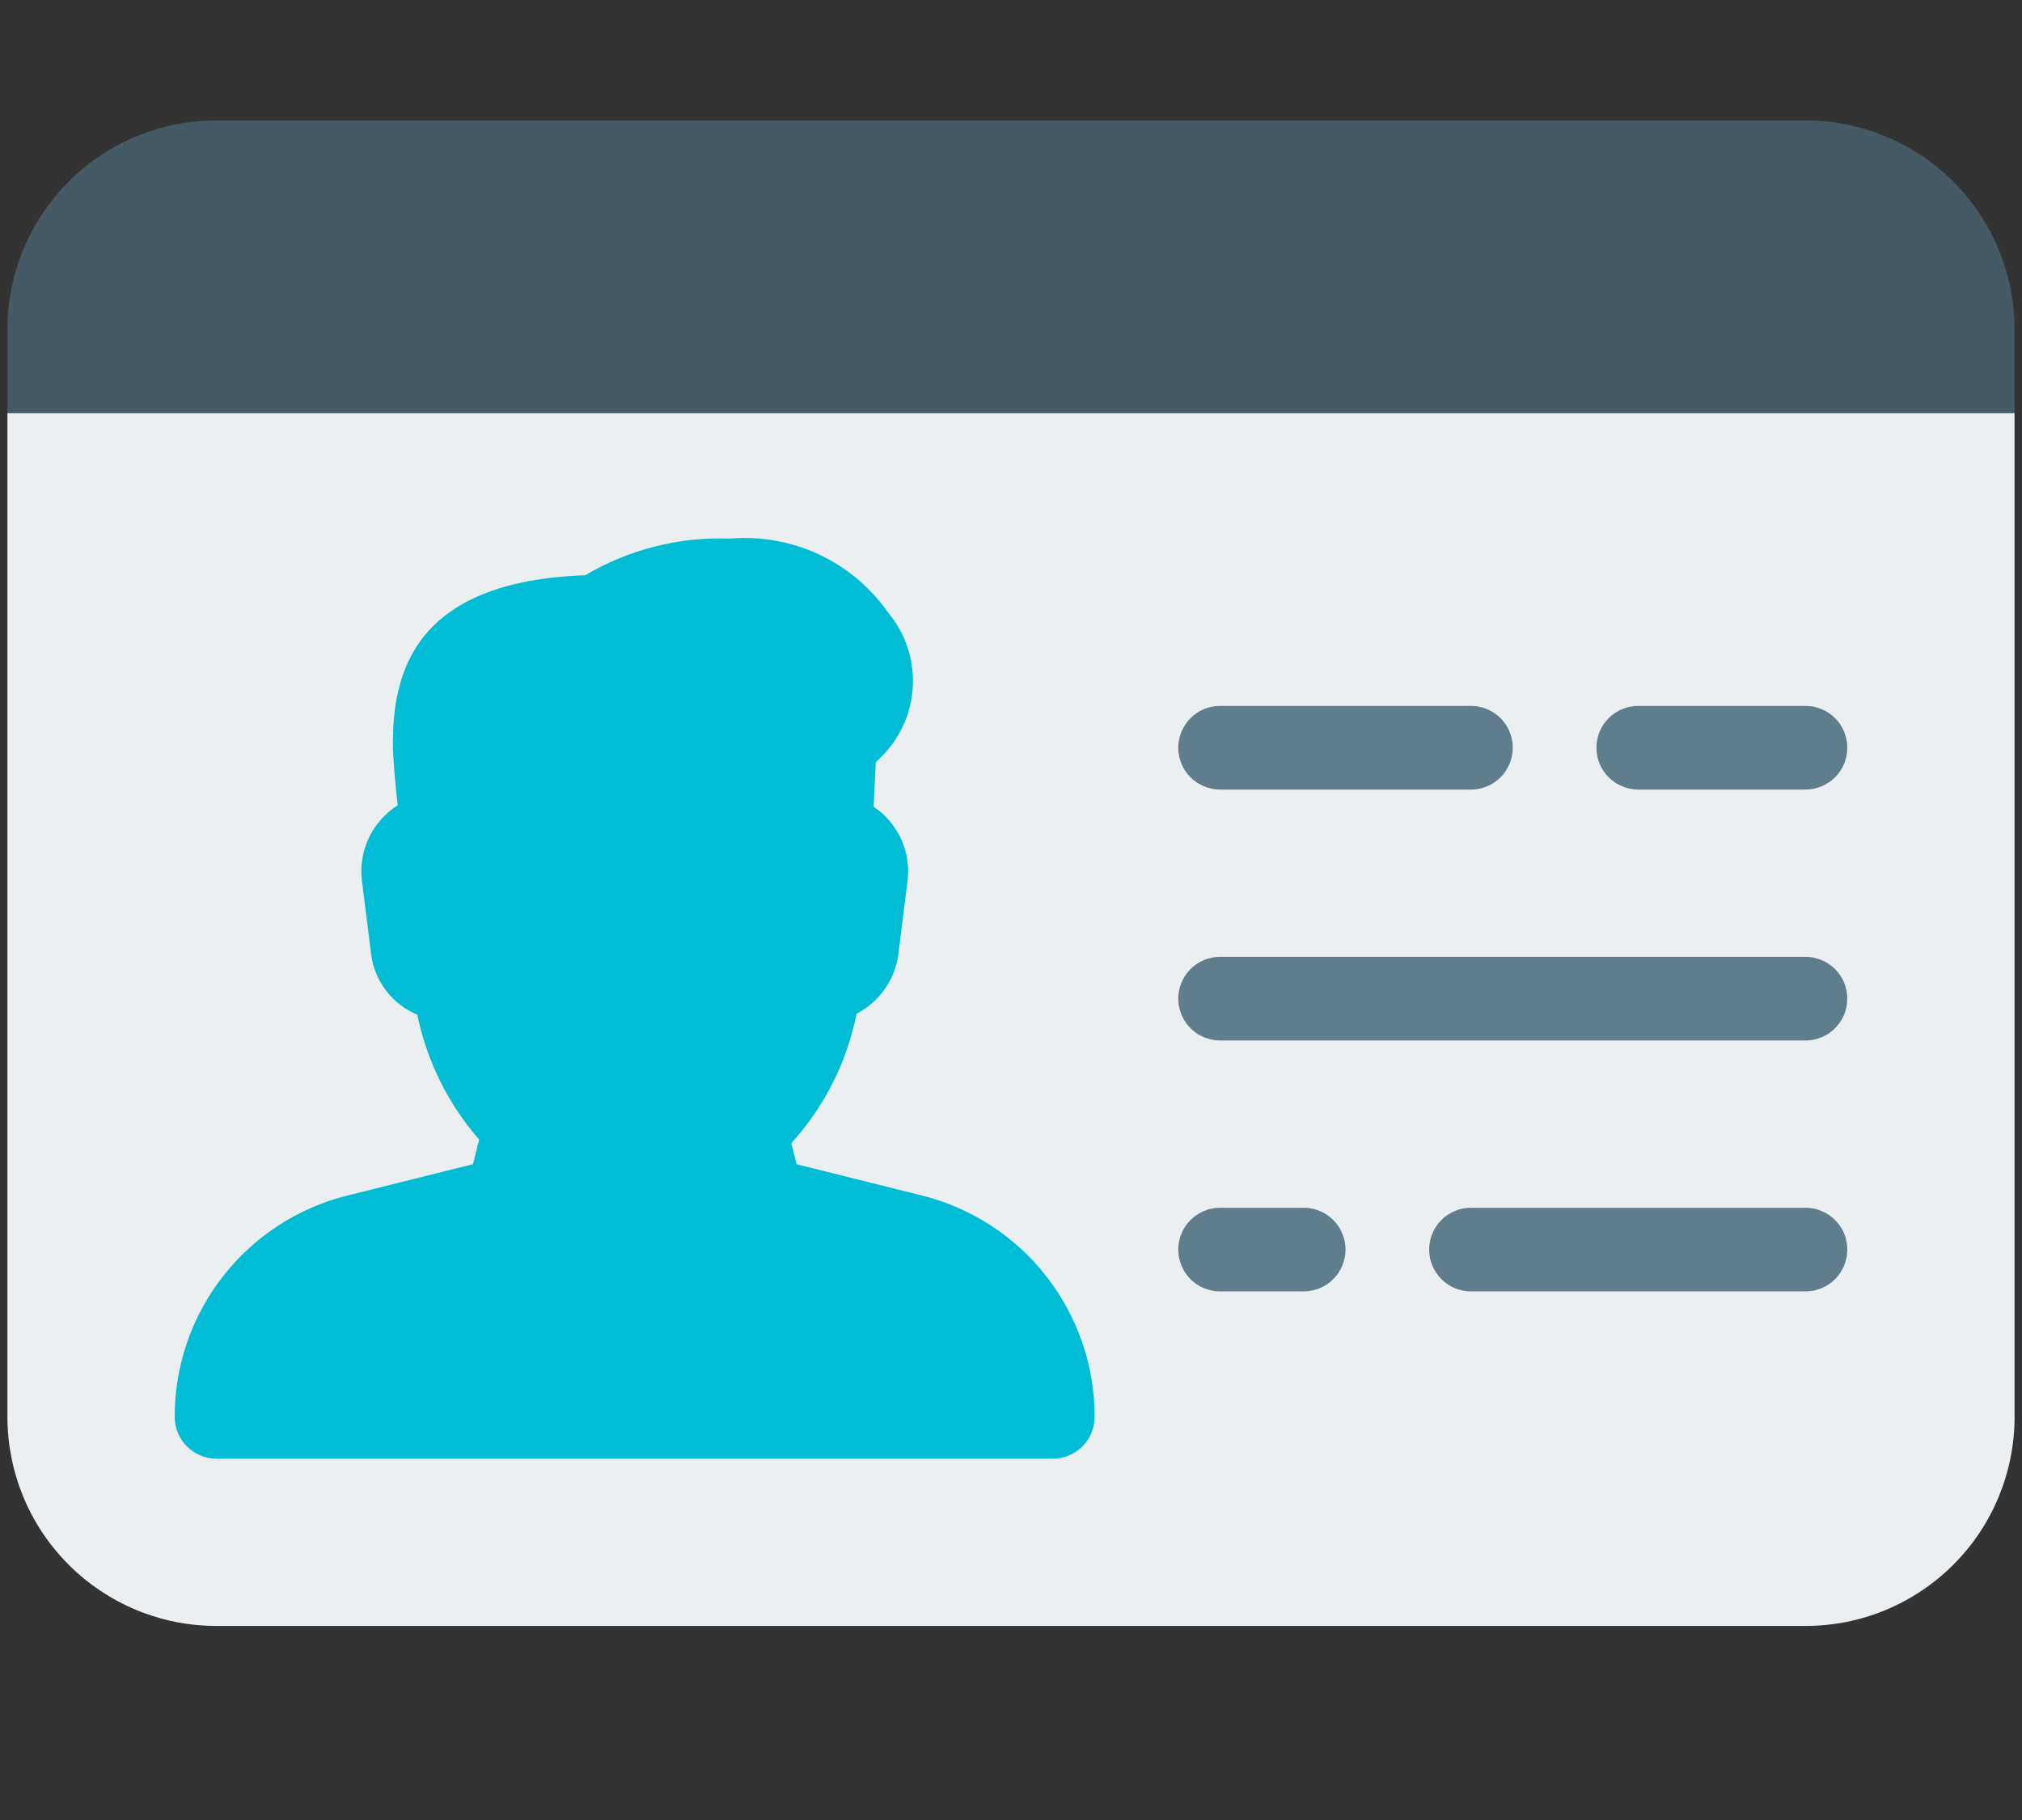 <?xml version="1.0" encoding="UTF-8"?><svg xmlns="http://www.w3.org/2000/svg" xmlns:xlink="http://www.w3.org/1999/xlink" contentScriptType="text/ecmascript" width="150" zoomAndPan="magnify" contentStyleType="text/css" viewBox="0 0 150 135" height="135" preserveAspectRatio="xMidYMid meet" version="1.0"><rect x="0" y="0" width="150" height="135" fill="#333333" stroke="none"/><defs><clipPath id="clip-0"><path d="M 0.551 8.934 L 149.449 8.934 L 149.449 31 L 0.551 31 Z M 0.551 8.934 " clip-rule="nonzero"/></clipPath><clipPath id="clip-1"><path d="M 0.551 30 L 149.449 30 L 149.449 120.605 L 0.551 120.605 Z M 0.551 30 " clip-rule="nonzero"/></clipPath></defs><g clip-path="url(#clip-0)"><path fill="rgb(27.06%, 35.289%, 39.22%)" d="M 149.449 24.445 L 149.449 30.648 L 0.551 30.648 L 0.551 24.445 C 0.551 23.426 0.652 22.418 0.848 21.418 C 1.047 20.418 1.344 19.449 1.73 18.508 C 2.121 17.566 2.598 16.672 3.164 15.828 C 3.73 14.98 4.375 14.195 5.094 13.477 C 5.812 12.758 6.598 12.113 7.445 11.547 C 8.293 10.98 9.184 10.504 10.125 10.113 C 11.066 9.727 12.035 9.43 13.035 9.23 C 14.035 9.031 15.043 8.934 16.062 8.934 L 133.938 8.934 C 134.957 8.934 135.965 9.031 136.965 9.23 C 137.965 9.43 138.934 9.727 139.875 10.113 C 140.816 10.504 141.707 10.98 142.555 11.547 C 143.402 12.113 144.188 12.758 144.906 13.477 C 145.625 14.195 146.27 14.98 146.836 15.828 C 147.398 16.672 147.879 17.566 148.27 18.508 C 148.656 19.449 148.953 20.418 149.152 21.418 C 149.348 22.418 149.449 23.426 149.449 24.445 Z M 149.449 24.445 " fill-opacity="1" fill-rule="nonzero"/></g><g clip-path="url(#clip-1)"><path fill="rgb(92.549%, 93.729%, 94.51%)" d="M 149.449 30.648 L 149.449 105.098 C 149.449 106.113 149.348 107.125 149.152 108.121 C 148.953 109.121 148.656 110.09 148.27 111.031 C 147.879 111.973 147.402 112.867 146.836 113.715 C 146.27 114.559 145.625 115.344 144.906 116.062 C 144.188 116.785 143.402 117.426 142.555 117.992 C 141.707 118.559 140.816 119.035 139.875 119.426 C 138.934 119.816 137.965 120.109 136.965 120.309 C 135.965 120.508 134.957 120.605 133.938 120.605 L 16.062 120.605 C 15.043 120.605 14.035 120.508 13.035 120.309 C 12.035 120.109 11.066 119.816 10.125 119.426 C 9.184 119.035 8.293 118.559 7.445 117.992 C 6.598 117.426 5.812 116.785 5.094 116.062 C 4.375 115.344 3.73 114.559 3.164 113.715 C 2.598 112.867 2.121 111.973 1.73 111.031 C 1.344 110.09 1.047 109.121 0.848 108.121 C 0.652 107.125 0.551 106.113 0.551 105.098 L 0.551 30.648 Z M 149.449 30.648 " fill-opacity="1" fill-rule="nonzero"/></g><path fill="rgb(0%, 73.729%, 83.139%)" d="M 68.398 88.68 L 59.094 86.359 L 58.703 84.797 C 61.191 82.035 62.805 78.832 63.547 75.188 C 64.398 74.746 65.098 74.137 65.645 73.352 C 66.195 72.566 66.527 71.699 66.648 70.75 L 67.324 65.359 C 67.426 64.543 67.355 63.738 67.117 62.949 C 66.875 62.164 66.484 61.457 65.941 60.836 C 65.609 60.453 65.23 60.121 64.809 59.84 L 64.969 56.551 L 65.539 55.973 C 65.871 55.625 66.172 55.246 66.438 54.844 C 66.699 54.441 66.926 54.016 67.113 53.57 C 67.301 53.125 67.445 52.668 67.547 52.195 C 67.648 51.723 67.707 51.246 67.723 50.762 C 67.738 50.281 67.711 49.801 67.637 49.324 C 67.566 48.848 67.449 48.379 67.293 47.926 C 67.133 47.469 66.938 47.031 66.699 46.609 C 66.461 46.191 66.184 45.797 65.875 45.426 C 65.223 44.5 64.465 43.672 63.598 42.941 C 62.73 42.211 61.785 41.609 60.758 41.129 C 59.73 40.648 58.66 40.309 57.547 40.109 C 56.43 39.91 55.309 39.859 54.18 39.953 C 52.293 39.879 50.434 40.07 48.602 40.535 C 46.77 40.996 45.039 41.707 43.414 42.672 C 30.648 43.113 29.145 50 29.145 55.191 C 29.145 56.215 29.324 58.137 29.504 59.734 C 29.039 60.027 28.625 60.379 28.262 60.793 C 27.895 61.203 27.594 61.66 27.359 62.156 C 27.125 62.656 26.965 63.176 26.879 63.719 C 26.789 64.262 26.781 64.809 26.852 65.352 L 27.527 70.746 C 27.652 71.75 28.023 72.66 28.633 73.469 C 29.246 74.273 30.023 74.875 30.957 75.266 C 31.688 78.75 33.219 81.836 35.543 84.531 L 35.09 86.355 L 25.785 88.676 C 24.875 88.902 23.988 89.199 23.129 89.574 C 22.27 89.945 21.445 90.391 20.66 90.898 C 19.871 91.41 19.133 91.98 18.441 92.617 C 17.75 93.25 17.117 93.934 16.539 94.676 C 15.961 95.414 15.449 96.195 15.004 97.02 C 14.555 97.844 14.18 98.699 13.875 99.586 C 13.57 100.473 13.344 101.379 13.188 102.305 C 13.035 103.227 12.957 104.16 12.961 105.098 C 12.961 105.508 13.039 105.902 13.195 106.285 C 13.352 106.664 13.578 107 13.867 107.289 C 14.16 107.582 14.496 107.805 14.875 107.961 C 15.254 108.121 15.648 108.199 16.062 108.199 L 78.102 108.199 C 78.512 108.199 78.91 108.121 79.289 107.961 C 79.668 107.805 80.004 107.582 80.297 107.289 C 80.586 107 80.809 106.664 80.969 106.285 C 81.125 105.902 81.203 105.508 81.203 105.098 C 81.207 104.16 81.129 103.23 80.977 102.305 C 80.82 101.383 80.594 100.477 80.289 99.59 C 79.984 98.703 79.609 97.848 79.164 97.027 C 78.719 96.203 78.207 95.422 77.629 94.684 C 77.055 93.945 76.422 93.258 75.73 92.625 C 75.039 91.992 74.301 91.418 73.516 90.91 C 72.73 90.398 71.91 89.957 71.051 89.582 C 70.191 89.207 69.309 88.906 68.398 88.68 Z M 68.398 88.68 " fill-opacity="1" fill-rule="nonzero"/><path fill="rgb(37.65%, 49.019%, 54.509%)" d="M 90.512 58.566 L 109.121 58.566 C 109.535 58.566 109.93 58.488 110.309 58.328 C 110.688 58.172 111.023 57.949 111.316 57.656 C 111.605 57.367 111.832 57.031 111.988 56.652 C 112.145 56.27 112.223 55.875 112.223 55.465 C 112.223 55.055 112.145 54.656 111.988 54.277 C 111.832 53.898 111.605 53.562 111.316 53.27 C 111.023 52.98 110.688 52.754 110.309 52.598 C 109.93 52.441 109.535 52.363 109.121 52.363 L 90.512 52.363 C 90.098 52.363 89.703 52.441 89.324 52.598 C 88.941 52.754 88.609 52.98 88.316 53.27 C 88.027 53.562 87.801 53.898 87.645 54.277 C 87.488 54.656 87.406 55.055 87.406 55.465 C 87.406 55.875 87.488 56.27 87.645 56.652 C 87.801 57.031 88.027 57.367 88.316 57.656 C 88.609 57.949 88.941 58.172 89.324 58.328 C 89.703 58.488 90.098 58.566 90.512 58.566 Z M 90.512 58.566 " fill-opacity="1" fill-rule="nonzero"/><path fill="rgb(37.65%, 49.019%, 54.509%)" d="M 121.531 58.566 L 133.938 58.566 C 134.352 58.566 134.746 58.488 135.125 58.328 C 135.504 58.172 135.84 57.949 136.133 57.656 C 136.422 57.367 136.648 57.031 136.805 56.652 C 136.961 56.27 137.039 55.875 137.039 55.465 C 137.039 55.055 136.961 54.656 136.805 54.277 C 136.648 53.898 136.422 53.562 136.133 53.27 C 135.84 52.98 135.504 52.754 135.125 52.598 C 134.746 52.441 134.352 52.363 133.938 52.363 L 121.531 52.363 C 121.117 52.363 120.723 52.441 120.344 52.598 C 119.965 52.754 119.629 52.98 119.336 53.27 C 119.047 53.562 118.82 53.898 118.664 54.277 C 118.508 54.656 118.43 55.055 118.43 55.465 C 118.43 55.875 118.508 56.27 118.664 56.652 C 118.82 57.031 119.047 57.367 119.336 57.656 C 119.629 57.949 119.965 58.172 120.344 58.328 C 120.723 58.488 121.117 58.566 121.531 58.566 Z M 121.531 58.566 " fill-opacity="1" fill-rule="nonzero"/><path fill="rgb(37.65%, 49.019%, 54.509%)" d="M 133.938 70.973 L 90.512 70.973 C 90.098 70.973 89.703 71.055 89.324 71.211 C 88.941 71.367 88.609 71.594 88.316 71.883 C 88.027 72.172 87.801 72.508 87.645 72.891 C 87.488 73.27 87.406 73.664 87.406 74.078 C 87.406 74.488 87.488 74.883 87.645 75.262 C 87.801 75.645 88.027 75.98 88.316 76.27 C 88.609 76.562 88.941 76.785 89.324 76.941 C 89.703 77.098 90.098 77.18 90.512 77.18 L 133.938 77.18 C 134.352 77.18 134.746 77.098 135.125 76.941 C 135.504 76.785 135.84 76.562 136.133 76.27 C 136.422 75.98 136.648 75.645 136.805 75.262 C 136.961 74.883 137.039 74.488 137.039 74.078 C 137.039 73.664 136.961 73.27 136.805 72.891 C 136.648 72.508 136.422 72.172 136.133 71.883 C 135.84 71.594 135.504 71.367 135.125 71.211 C 134.746 71.055 134.352 70.973 133.938 70.973 Z M 133.938 70.973 " fill-opacity="1" fill-rule="nonzero"/><path fill="rgb(37.65%, 49.019%, 54.509%)" d="M 96.715 89.586 L 90.512 89.586 C 90.098 89.586 89.703 89.664 89.324 89.824 C 88.941 89.98 88.609 90.203 88.316 90.496 C 88.027 90.785 87.801 91.121 87.645 91.5 C 87.488 91.883 87.406 92.277 87.406 92.688 C 87.406 93.102 87.488 93.496 87.645 93.875 C 87.801 94.254 88.027 94.59 88.316 94.883 C 88.609 95.172 88.941 95.398 89.324 95.555 C 89.703 95.711 90.098 95.789 90.512 95.789 L 96.715 95.789 C 97.125 95.789 97.52 95.711 97.902 95.555 C 98.281 95.398 98.617 95.172 98.906 94.883 C 99.199 94.59 99.422 94.254 99.578 93.875 C 99.738 93.496 99.816 93.102 99.816 92.688 C 99.816 92.277 99.738 91.883 99.578 91.5 C 99.422 91.121 99.199 90.785 98.906 90.496 C 98.617 90.203 98.281 89.98 97.902 89.824 C 97.52 89.664 97.125 89.586 96.715 89.586 Z M 96.715 89.586 " fill-opacity="1" fill-rule="nonzero"/><path fill="rgb(37.65%, 49.019%, 54.509%)" d="M 133.938 89.586 L 109.121 89.586 C 108.711 89.586 108.316 89.664 107.934 89.824 C 107.555 89.98 107.219 90.203 106.93 90.496 C 106.637 90.785 106.414 91.121 106.258 91.5 C 106.098 91.883 106.02 92.277 106.02 92.688 C 106.02 93.102 106.098 93.496 106.258 93.875 C 106.414 94.254 106.637 94.59 106.93 94.883 C 107.219 95.172 107.555 95.398 107.934 95.555 C 108.316 95.711 108.711 95.789 109.121 95.789 L 133.938 95.789 C 134.352 95.789 134.746 95.711 135.125 95.555 C 135.504 95.398 135.84 95.172 136.133 94.883 C 136.422 94.59 136.648 94.254 136.805 93.875 C 136.961 93.496 137.039 93.102 137.039 92.688 C 137.039 92.277 136.961 91.883 136.805 91.5 C 136.648 91.121 136.422 90.785 136.133 90.496 C 135.84 90.203 135.504 89.98 135.125 89.824 C 134.746 89.664 134.352 89.586 133.938 89.586 Z M 133.938 89.586 " fill-opacity="1" fill-rule="nonzero"/></svg>